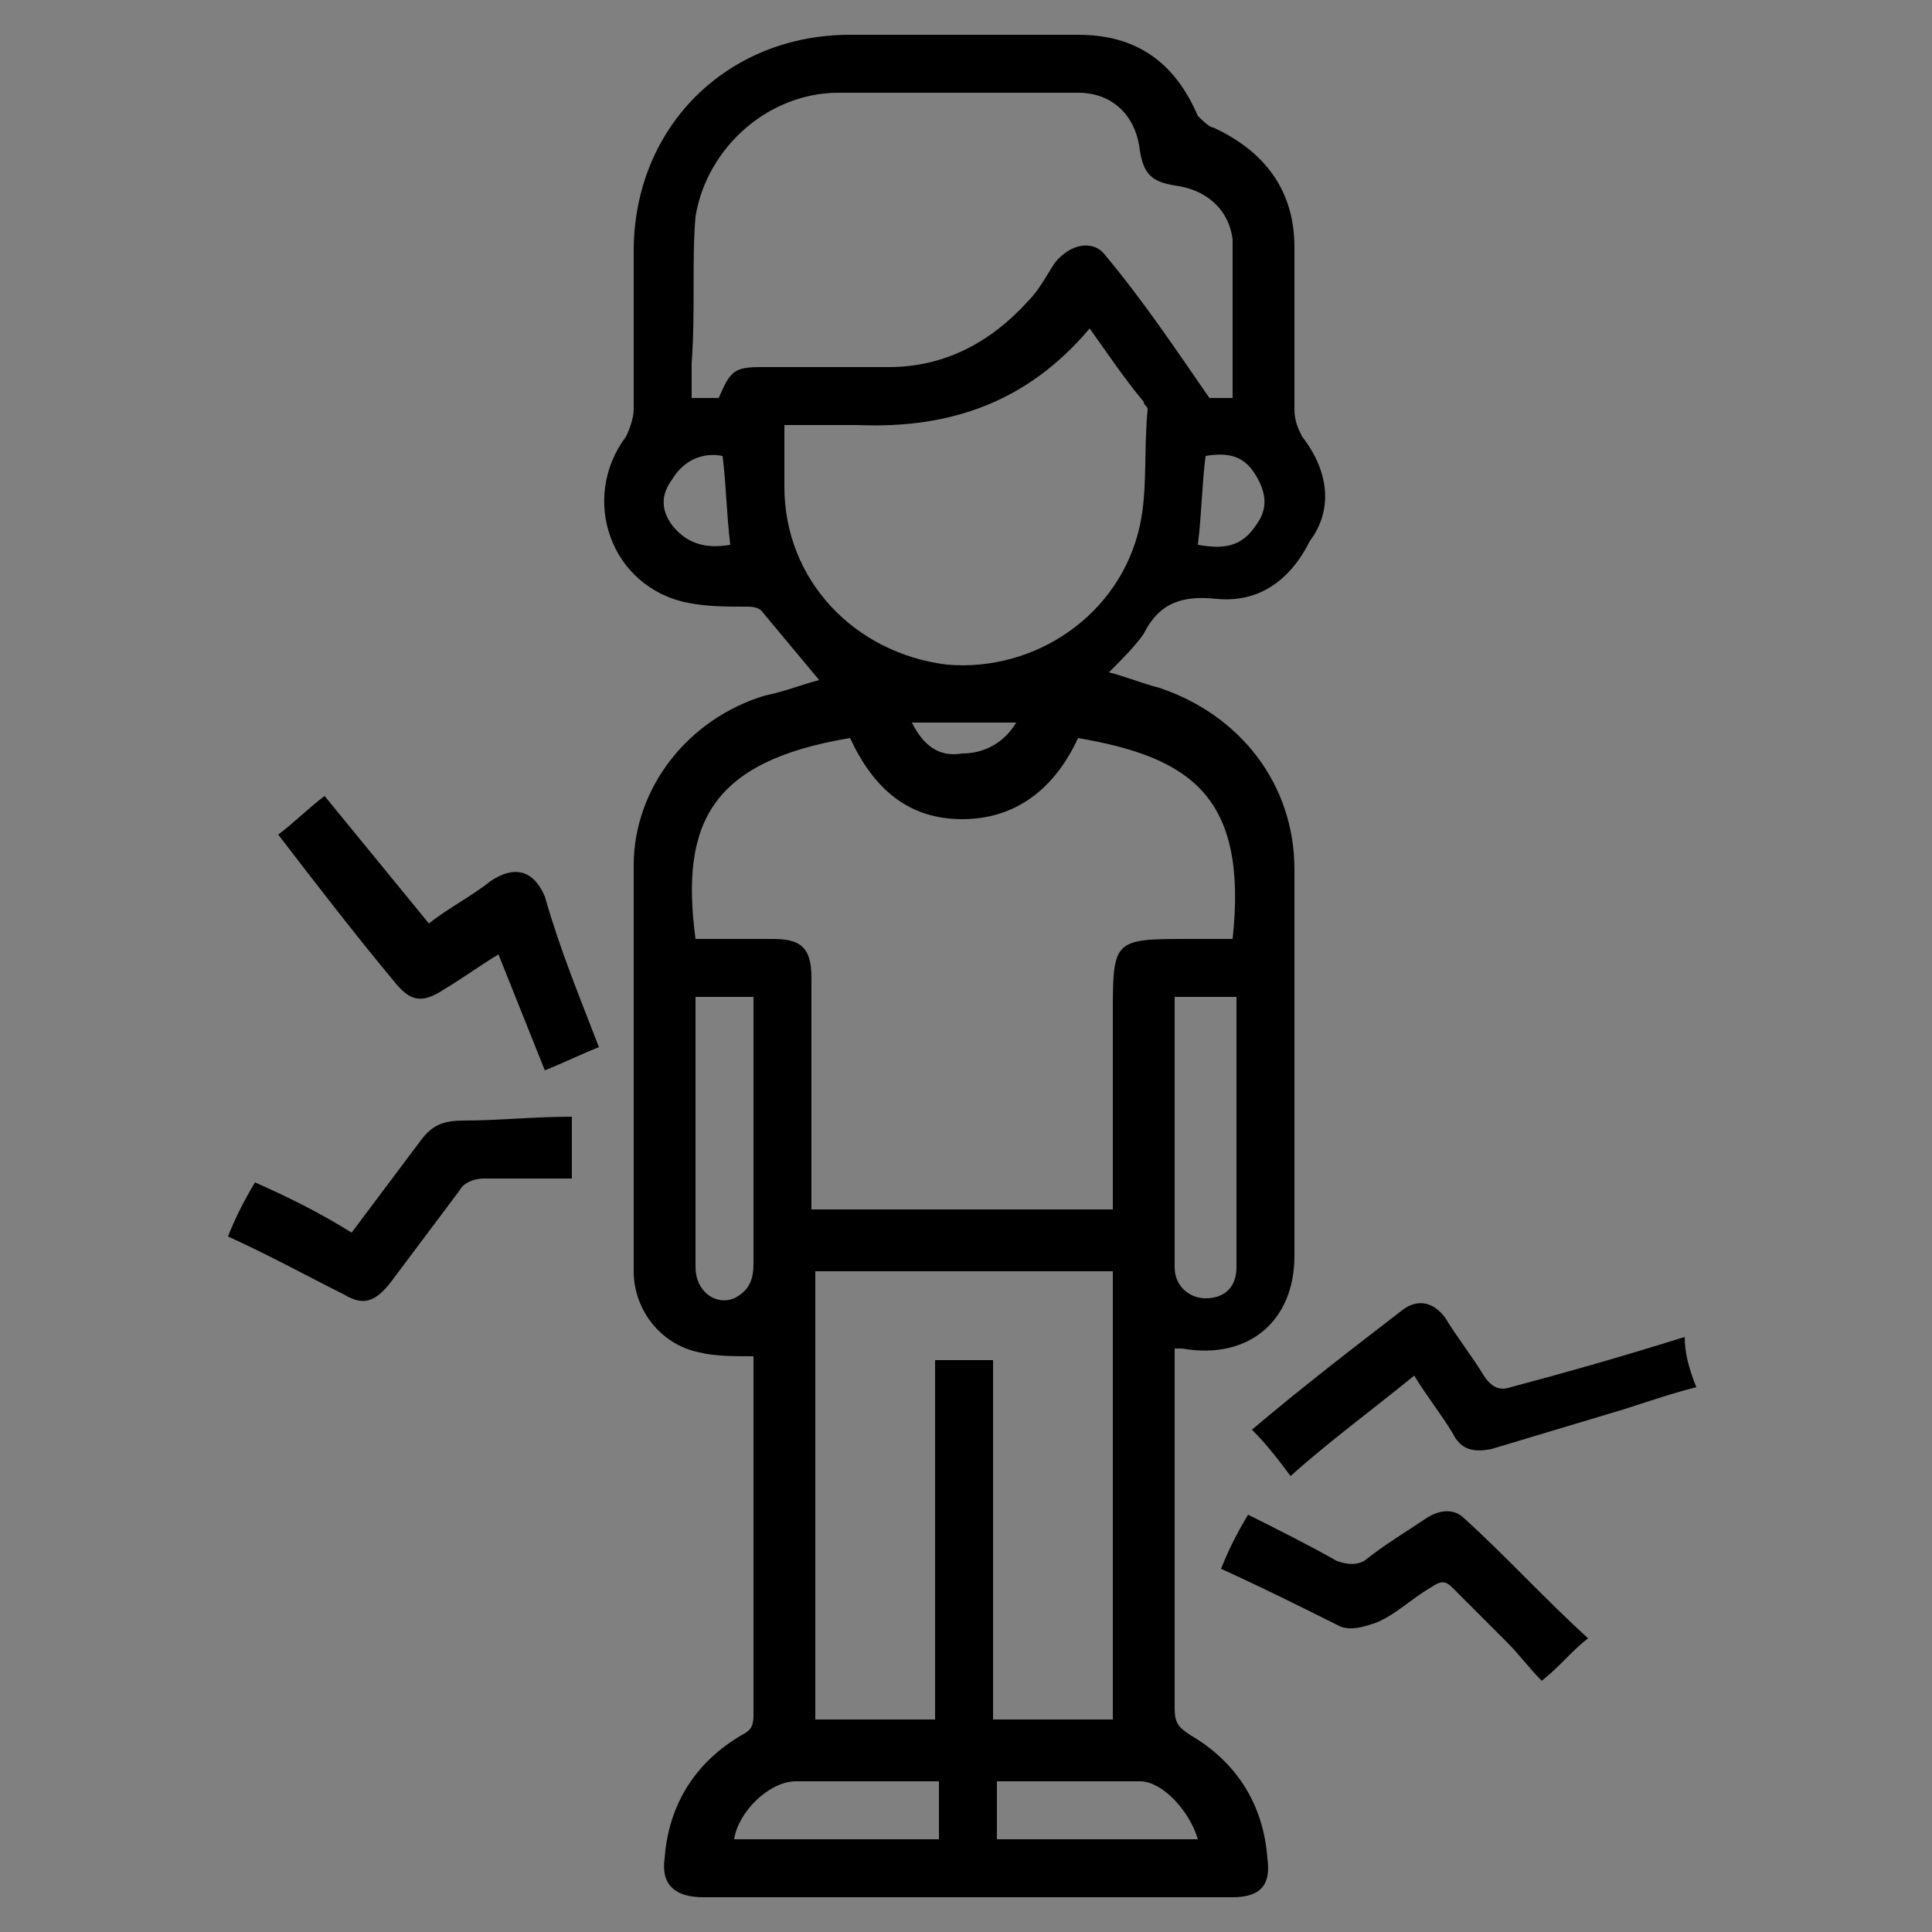 <?xml version="1.0" encoding="utf-8"?>
<!-- Generator: Adobe Illustrator 24.0.2, SVG Export Plug-In . SVG Version: 6.00 Build 0)  -->
<svg version="1.1" id="Camada_1" xmlns="http://www.w3.org/2000/svg" xmlns:xlink="http://www.w3.org/1999/xlink" x="0px" y="0px"
	 viewBox="0 0 50 50" style="enable-background:new 0 0 50 50;" xml:space="preserve">
<rect x="0" y="0" width="50" height="50" fill="#808080" stroke="none"/>
<style type="text/css">
	.st0{fill:#FFFFFF;}
</style>
<g>
	<path d="M-5.3-144.9c-3.7-4.8-8.6-7.9-14.6-9.2c-1.1-0.2-2.2-0.3-3.3-0.5c-0.2,0-0.3-0.1-0.5-0.1h-2.9c-1,0.1-1.9,0.2-2.8,0.4
		c-5.7,1-10.4,3.7-14.3,7.9c-3.6,4-5.7,8.8-6.3,14.1c0,0.4-0.1,0.7-0.1,1.1v2.9c0.1,0.9,0.2,1.9,0.4,2.8c1.4,7.5,5.4,13.2,11.8,17.2
		c3.3,2.1,7,3.2,10.9,3.4c0.1,0,0.3,0,0.4,0.1h2.9c1-0.1,1.9-0.2,2.8-0.4c5.8-1,10.6-3.8,14.5-8.2c3.5-4,5.5-8.7,6.1-13.9
		C0.4-133.8-1.3-139.7-5.3-144.9z M-25.1-107.5c-12.3,0-22.2-10-22.2-22.3c0-12.3,10-22.3,22.3-22.3c12.3,0,22.2,10,22.2,22.3
		C-2.8-117.4-12.8-107.4-25.1-107.5z"/>
	<path d="M-12-123c-2.8,4.1-6.6,6.4-11.4,7c-6.2,0.7-11.8-2.6-14.6-7c0.8-0.5,1.5-1,2.2-1.4c5.5,8.1,16.7,7.4,21.6,0
		C-13.5-124-12.8-123.5-12-123z"/>
	<path d="M-30.5-135.3c0,1.5-1.2,2.7-2.7,2.7c-1.5,0-2.7-1.2-2.7-2.7s1.2-2.7,2.7-2.7C-31.7-138-30.5-136.8-30.5-135.3z"/>
	<path d="M-13.8-135.3c0,1.5-1.2,2.7-2.7,2.7c-1.5,0-2.7-1.2-2.7-2.7c0-1.5,1.2-2.7,2.7-2.7C-15.1-138-13.8-136.8-13.8-135.3z"/>
</g>
<g>
	<path d="M-112-53.6c-0.9-4.2-3.6-6.9-7.8-7.7c-4.8-1-8.4,1-11,5.1c-14.5-3.9-27.8,9.3-23.9,23.9c-4.1,2.6-6.1,6.3-5.1,11.1
		c0.9,4.2,3.6,6.9,7.8,7.8c4.8,1,8.5-1,11.1-5c7.2,1.6,13.6,0.1,18.8-5.1c5.2-5.2,6.7-11.7,5.1-18.8
		C-112.9-45.1-110.9-48.8-112-53.6z M-149.6-48.9c5-6,12.6-7.4,18.2-5.8c-0.1,0.5-0.3,1-0.4,1.4c-6-1.3-11.3,0-15.6,4.3
		c-4.3,4.3-5.6,9.6-4.4,15.6c-0.2,0-0.5,0.1-0.7,0.2c-0.2,0.1-0.5,0.1-0.7,0.2C-154.5-37-154-43.7-149.6-48.9z M-149.9-14.8
		c-4.8,0-8.6-3.8-8.6-8.5c0-4.8,3.8-8.6,8.6-8.6c4.7,0,8.5,3.8,8.5,8.6C-141.3-18.7-145.2-14.8-149.9-14.8z M-142.7-30.6
		c-2-2-4.5-3-7.5-3c-0.2-1-0.3-2-0.5-3.1h3.1v-1.6h-3c0.2-3.5,1.5-6.5,3.8-9.1c0.6,0.7,1.2,1.3,1.8,1.9c0.4-0.4,0.8-0.8,1.2-1.2
		c-0.6-0.6-1.2-1.2-1.8-1.8c1.3-1.9,6.4-4,9.1-3.8v3h1.6v-3.1c1.1,0.2,2.1,0.3,3.1,0.5c-0.1,5.6,4.4,10.5,10.4,10.5
		c0.1,0.5,0.2,1,0.3,1.5s0.1,1,0.2,1.6h-3.1v1.5h3c-0.2,3.5-1.5,6.5-3.8,9.1c-0.6-0.6-1.2-1.2-1.8-1.8c-0.4,0.4-0.7,0.8-1,1.2
		c0.5,0.5,1.1,1.1,1.8,1.8c-2.7,2.3-5.7,3.6-9.2,3.8v-3h-1.6v3.1c-1.1-0.2-2.1-0.3-3.1-0.5C-139.8-26-140.7-28.5-142.7-30.6z
		 M-122.7-25.2c-5.1,5.5-12.5,6.6-17.6,5.1c0.1-0.5,0.3-1,0.4-1.4c6,1.3,11.3,0,15.6-4.3c4.3-4.3,5.6-9.6,4.3-15.6
		c0.5-0.1,0.9-0.3,1.4-0.4C-117.2-37.5-117.8-30.5-122.7-25.2z M-121.8-42.9c-4.7,0-8.6-3.9-8.6-8.5c0-4.8,3.9-8.6,8.7-8.6
		c4.7,0,8.5,3.9,8.5,8.6C-113.3-46.7-117.1-42.9-121.8-42.9z"/>
	<path d="M-129.8-32.6c-0.5,0.4-0.8,0.7-1.2,1.1c0,0-0.1-0.1-0.2-0.2c-1.6-1.7-3.3-3.3-4.9-5c-0.2-0.2-0.4-0.5-0.4-0.8
		c0-2.7,0-5.5,0-8.2c0-0.1,0-0.1,0-0.2h1.5v0.5c0,2.4,0,4.9,0,7.3c0,0.2,0.1,0.5,0.3,0.7c1.5,1.5,3,3,4.5,4.6
		C-130.1-32.8-130-32.7-129.8-32.6z"/>
	<path d="M-119.1-50.7h3.5v1.5c-0.1,0-0.3,0-0.4,0h-4.8c-0.4,0-0.8-0.1-1-0.5c-0.2-0.4,0.1-0.7,0.4-1c1-1,2-2,3.2-3.1h-3.5v-1.6h1.8
		c1.1,0,2.3,0,3.4,0c0.4,0,0.7,0.1,0.9,0.5c0.2,0.4,0,0.7-0.3,1c-0.9,0.9-1.9,1.9-2.8,2.8C-118.8-51-119-50.9-119.1-50.7z"/>
	<path d="M-123.4-49.1v1.6c-1.3,0-2.7,0-4,0c-0.2,0-0.5-0.3-0.6-0.5c-0.1-0.2,0-0.6,0.2-0.8c0.4-0.5,0.9-0.9,1.3-1.4
		c0.1-0.1,0.2-0.2,0.4-0.4h-1.9v-1.6c1.3,0,2.7,0,4,0c0.2,0,0.5,0.3,0.6,0.5c0.1,0.3,0,0.6-0.2,0.8c-0.4,0.5-0.9,0.9-1.3,1.4
		c-0.1,0.1-0.2,0.2-0.4,0.4H-123.4z"/>
	<path d="M-143.8-21.5c-0.2-0.4-0.6-0.4-1-0.3c-1.9,0.1-3.7-1.1-4.3-2.9c-0.4-1.2-0.3-2.4,0.4-3.6c0.4-0.7,0-1.3-0.8-1.3
		c-0.1,0-0.3,0-0.4,0c-3.2,0.3-5.7,3-5.7,6.2c0,2.9,1.9,5.4,4.7,6.1c2.8,0.7,5.6-0.6,6.9-3.1C-143.7-20.8-143.5-21.1-143.8-21.5z
		 M-150.6-18.9c-2.1-0.6-3.4-2.6-3.2-4.8c0.1-1.9,1.6-3.8,3.2-4c-0.9,3.9,1.5,6.9,4.7,7.5C-146.7-19.1-148.8-18.4-150.6-18.9z"/>
</g>
<g>
	<path d="M-115.1-127.1c1.4,0.4,2.8-0.5,3.2-1.9c0.4-1.4-0.5-2.8-1.9-3.2c-1.4-0.4-2.8,0.5-3.2,1.9c-0.2,0.9,0,1.7,0.5,2.4
		c-0.7,0.7-1.4,1.5-2.1,2.2c-0.7,0.7-1.4,1.4-2.1,2.1c-2.4-2.4-6.1-2.5-8.6,0c-1.5-1.5-3-2.9-4.5-4.3c0.8-1.7,0.6-3-0.5-3.8
		c-1-0.8-2.3-0.7-3.3,0.1c-1.1,0.9-1.2,2.1-0.3,3.8c-0.7,0.7-1.4,1.4-2.1,2.1c-0.7,0.7-1.4,1.4-2.1,2.1c-2.5-2.5-6.2-2.5-8.6-0.1
		c-1.4-1.4-2.8-2.9-4.3-4.3c0,0,0.1-0.1,0.1-0.1c0.8-1.2,0.6-2.5-0.3-3.4c-0.9-0.9-2.3-1-3.3-0.3c-1,0.7-1.4,2.1-0.9,3.2
		c0.5,1.2,1.8,1.8,3.1,1.5c0.2,0,0.4,0,0.6,0.2c1.4,1.3,2.7,2.7,4.1,4c0.1,0.1,0.1,0.2,0.2,0.2c-1.2,2.1-1.2,4.1,0,6.2
		c-0.1,0.1-0.2,0.3-0.4,0.4c-1.2,1.2-2.5,2.5-3.7,3.7c-0.3,0.3-0.5,0.4-1,0.3c-1.4-0.3-2.8,0.6-3.1,2.1c-0.3,1.3,0.6,2.7,1.9,3.1
		c1.4,0.4,2.8-0.5,3.2-1.9c0.2-0.9,0-1.7-0.5-2.4c1.4-1.5,2.8-2.9,4.2-4.3c2.4,2.4,6.1,2.6,8.7,0.1c1.4,1.4,2.8,2.9,4.3,4.3
		c0,0.1-0.1,0.2-0.2,0.4c-0.5,0.9-0.4,1.8,0.2,2.7c0.6,0.8,1.4,1.3,2.4,1.1c0.7-0.2,1.1,0.1,1.6,0.6c0.2,0.2,0.5,0.5,0.7,0.7
		c1,1,2.1,2.1,3.1,3.1c-1.2,2.1-1.2,4.2,0,6.2c-1.5,1.5-2.9,2.9-4.3,4.3c-0.1,0.1-0.4,0.1-0.6,0.1c-1.4-0.3-2.8,0.5-3.2,2
		c-0.3,1.4,0.5,2.8,1.9,3.2c1.4,0.4,2.9-0.5,3.2-1.9c0.2-0.9,0-1.7-0.5-2.3c1.4-1.5,2.8-2.9,4.2-4.3c2.3,2.3,6,2.5,8.6,0
		c1.4,1.4,2.8,2.8,4.3,4.3c-0.6,0.9-0.7,1.6-0.5,2.5c0.4,1.4,1.9,2.2,3.3,1.8c1.4-0.4,2.2-1.8,1.8-3.2c-0.3-1.4-1.8-2.3-3.2-1.9
		c-0.3,0.1-0.4,0.1-0.6-0.2c-1.3-1.3-2.7-2.7-4-4c-0.2-0.2-0.2-0.3-0.1-0.6c1-1.8,1-3.7,0-5.5c-0.2-0.3-0.1-0.4,0.1-0.7
		c1.3-1.2,2.5-2.5,3.7-3.7c0.3-0.3,0.6-0.6,1.2-0.4c0.2,0.1,0.5,0,0.7,0c1.5-0.2,2.5-1.6,2.3-3.1c-0.3-1.4-1.7-2.4-3.1-2.1
		c-0.1,0-0.4,0-0.4,0c-1.4-1.5-2.8-2.9-4.2-4.4c1.1-1.9,1.1-4-0.1-6c1.4-1.4,2.8-2.8,4.2-4.3C-115.6-127.1-115.4-127.2-115.1-127.1z
		 M-157.2-128.2c-0.8,0-1.4-0.7-1.4-1.5c0-0.8,0.7-1.5,1.5-1.4c0.8,0,1.5,0.7,1.4,1.5C-155.8-128.9-156.4-128.2-157.2-128.2z
		 M-157.2-108.1c-0.8,0-1.4-0.7-1.4-1.5c0-0.8,0.7-1.4,1.5-1.4c0.8,0,1.4,0.7,1.4,1.5C-155.8-108.7-156.4-108-157.2-108.1z
		 M-135.9-88c-0.8,0-1.5-0.6-1.5-1.4c0-0.8,0.7-1.5,1.5-1.5c0.8,0,1.5,0.6,1.5,1.4C-134.5-88.6-135.1-88-135.9-88z M-114.8-90.9
		c0.8,0,1.5,0.6,1.5,1.4c0,0.8-0.6,1.5-1.4,1.5c-0.8,0-1.5-0.6-1.5-1.4C-116.2-90.2-115.6-90.9-114.8-90.9z M-114.8-111
		c0.8,0,1.5,0.6,1.5,1.4c0,0.8-0.6,1.5-1.4,1.5c-0.8,0-1.5-0.6-1.5-1.4C-116.2-110.3-115.6-111-114.8-111z M-125.1-124.3
		c2.6,0,4.7,2.1,4.7,4.7c0,2.6-2.1,4.7-4.7,4.8c-2.6,0-4.8-2.1-4.8-4.7C-129.9-122.1-127.7-124.2-125.1-124.3z M-136-131.1
		c0.8,0,1.5,0.6,1.5,1.5c0,0.8-0.6,1.5-1.5,1.5s-1.5-0.6-1.5-1.4C-137.5-130.5-136.8-131.1-136-131.1z M-146.6-114.9
		c-2.6,0-4.7-2.1-4.7-4.7c0-2.6,2.1-4.7,4.7-4.7c2.6,0,4.7,2.1,4.8,4.7C-141.9-117-144-114.9-146.6-114.9z M-135.9-108.1
		c-0.8,0-1.5-0.7-1.5-1.5c0-0.8,0.6-1.5,1.5-1.5c0.8,0,1.5,0.6,1.5,1.4C-134.5-108.8-135.1-108.1-135.9-108.1z M-134.5-112.1
		c-0.1,0.1-0.3,0.1-0.5,0.1c-0.6,0-1.2,0-1.8-0.1c-0.2,0-0.4,0-0.5-0.1c-1.4-1.3-2.7-2.7-4-4c-0.1-0.1-0.2-0.4-0.1-0.5
		c1-2,1-4-0.1-6c1.5-1.5,2.9-2.9,4.4-4.4c0.1-0.1,0.3-0.1,0.5-0.1c0.5,0,1.1-0.1,1.7-0.1c0.2,0,0.4,0,0.5,0c1.5,1.5,2.9,3,4.4,4.4
		c0,0,0,0.1,0.1,0.1c-0.7,1.1-1,2.4-0.8,3.7c0.1,0.7,0.4,1.5,0.7,2.2c0.1,0.3,0.1,0.4-0.1,0.6C-131.8-114.8-133.1-113.5-134.5-112.1
		z M-125.4-94.7c-2.6,0-4.7-2.2-4.7-4.8c0-2.6,2.2-4.7,4.8-4.7c2.6,0,4.7,2.2,4.6,4.7C-120.6-96.8-122.8-94.7-125.4-94.7z
		 M-116.8-111.3c-0.8,1.1-0.9,2.3,0,3.5c-1.4,1.4-2.8,2.8-4.3,4.3c-1.2-1.2-2.6-1.8-4.3-1.8c-1.7,0-3.1,0.6-4.3,1.8
		c-1.4-1.4-2.8-2.9-4.3-4.3c0.7-1.2,0.8-1.8,0.1-3.1c1.5-1.5,2.9-2.9,4.3-4.4c2.7,2.6,6.4,2.2,8.7-0.1
		C-119.4-114.1-118.1-112.7-116.8-111.3z M-114.5-131.1c0.8,0,1.5,0.7,1.5,1.4c0,0.8-0.7,1.5-1.5,1.5c-0.8,0-1.5-0.7-1.5-1.5
		C-116-130.4-115.3-131.1-114.5-131.1z"/>
	<path d="M-146.4-122.9c-0.1,0.1-0.2,0.3-0.4,0.4c-1,0.5-1.7,1.2-2.2,2.2c-0.2,0.4-0.5,0.5-0.8,0.3c-0.4-0.2-0.4-0.5-0.2-0.9
		c0.6-1.2,1.5-2.1,2.7-2.7C-146.8-123.8-146.4-123.5-146.4-122.9z"/>
	<path d="M-149.4-118.8c0,0.6-0.3,0.9-0.7,0.9c-0.3,0-0.6-0.3-0.5-0.7c0-0.6,0.3-1,0.7-0.9C-149.6-119.5-149.4-119.2-149.4-118.8z"
		/>
	<path d="M-124.9-102.8c-0.1,0.1-0.2,0.3-0.4,0.4c-1,0.4-1.8,1.1-2.4,2.1c-0.2,0.3-0.5,0.4-0.8,0.3c-0.3-0.2-0.4-0.5-0.2-0.8
		c0.7-1.2,1.6-2.1,2.9-2.6C-125.3-103.6-124.9-103.3-124.9-102.8z"/>
	<path d="M-128.3-98.9c0,0.6-0.3,1-0.7,0.9c-0.4,0-0.5-0.3-0.5-0.7c0-0.6,0.3-1,0.7-0.9C-128.4-99.5-128.2-99.3-128.3-98.9z"/>
	<path d="M-124.9-123c-0.1,0.1-0.2,0.3-0.4,0.4c-1,0.5-1.7,1.3-2.2,2.3c-0.2,0.3-0.4,0.5-0.8,0.3c-0.4-0.2-0.4-0.5-0.3-0.9
		c0.6-1.2,1.5-2.2,2.7-2.8C-125.4-123.8-124.9-123.6-124.9-123z"/>
	<path d="M-128-118.7c0,0.6-0.2,0.8-0.6,0.8s-0.6-0.3-0.6-0.8c0-0.5,0.2-0.8,0.6-0.8C-128.1-119.5-127.9-119.3-128-118.7z"/>
</g>
<g>
	<path d="M-18.4-46.4c-0.1-0.2-0.1-0.5-0.1-0.7c0.1-1.6,0.1-3.3-0.5-4.8c-1.1-2.9-3.4-4.5-6.3-5.4c-0.2-0.1-0.4-0.1-0.5-0.2
		c-1.1-1-2.4-1.4-3.8-1.1c-1.1,0.2-2-0.2-2.7-1c-1.1-1.2-2.3-2.3-3.4-3.4c-0.4-0.4-0.9-0.4-1.2,0c-0.3,0.4-0.1,0.7,0.2,1
		c1.1,1.1,2.3,2.2,3.3,3.4c1.2,1.2,2.5,1.7,4.2,1.5c1.7-0.2,3.2,0.9,3.5,2.6c0.3,1.7-0.7,3.3-2.4,3.7c-0.6,0.1-0.9,0.4-1,1
		c-0.3,1.4-1.5,2.3-2.9,2.4c-1.4,0.1-2.8-0.7-3.2-2.1c-0.2-0.6-0.2-1.3-0.1-1.9c0.1-1.4-0.3-2.6-1.2-3.5c-4-4-7.9-7.9-11.9-11.8
		c-0.6-0.6-1-0.5-1.5,0.2v0.3c0.2,0.2,0.3,0.5,0.5,0.6c3.8,3.8,7.6,7.6,11.5,11.4c0.9,0.9,1.3,1.8,1.1,3.1c-0.3,2.1,0.9,4,2.8,4.8
		c0.7,0.3,1.5,0.3,2.3,0.5c0,0,0,0,0,0.1c-0.5,2.1,0.1,3.8,1.8,5.1c0.8,0.6,1.2,1.4,1.1,2.4c0,5.2,0,10.3,0,15.5
		c0,0.5,0.1,0.8,0.5,1h0.5c0.4-0.2,0.5-0.6,0.5-1c0-3.8,0-7.6,0-11.5v-0.5c0.9,0.2,1.5,0.9,1.7,1.8c0,0.3,0,0.5,0,0.8
		c0,3.1,0,6.2,0,9.3c0,0.5,0.1,0.8,0.4,1.1h0.6c0.4-0.3,0.4-0.7,0.4-1.1c0-3.2,0-6.3,0-9.5c0-1.6-0.6-2.8-2-3.5
		c-0.8-0.5-1.2-1.2-1.2-2.1c0-0.9,0-1.8-0.6-2.6c-0.4-0.5-0.8-1-1.3-1.4c-1-0.9-1.5-1.9-1.2-3.2c0.3-1.3,1.1-2.2,2.5-2.5
		c0.9-0.2,1.7-0.1,2.4,0.5c0.4,0.3,0.8,0.3,1.2,0c1.5-1,3.4-0.6,4.4,0.8c1,1.4,0.7,3.3-0.7,4.4c-1.3,1-1.9,2.2-1.9,3.8
		c0,5.1,0,10.2,0,15.3c0,0.4,0.1,0.8,0.5,1h0.5c0.4-0.3,0.5-0.6,0.5-1.1c0-5.1,0-10.2,0-15.3c0-1.1,0.4-2,1.3-2.7
		C-18.1-42.1-17.6-44.4-18.4-46.4z M-21.6-49c-1.1-0.3-2.1-0.2-3.1,0.3c-0.1,0.1-0.4,0.1-0.5,0.1c-0.8-0.4-1.7-0.6-2.8-0.5
		c0.2-0.2,0.3-0.3,0.4-0.4c2.7-1.2,3.6-2.8,3.1-5.6v-0.2c3.1,1.2,4.7,4,4.5,7C-20.5-48.6-21-48.9-21.6-49z"/>
	<path d="M-31.1-21.8h-0.5c-0.2-0.2-0.5-0.5-0.6-0.7c-1.7-3.3-2.9-6.8-3.3-10.5c-0.3-3-0.4-6-0.3-9c0-1.2,0-1.2-1.1-1.6
		c-2.7-1-5.1-2.6-7.2-4.6c-0.4-0.3-0.4-0.8-0.1-1.1c0.3-0.3,0.7-0.3,1.2,0.1c1.9,1.8,4,3.2,6.5,4.2c0.5,0.2,1,0.3,1.5,0.5
		c0.6,0.2,0.7,0.4,0.7,1c0,2.8,0,5.7,0.1,8.5c0.1,4.2,1.4,8.2,3.4,11.9C-30.5-22.4-30.5-22.3-31.1-21.8z"/>
	<path d="M-45.5-50.7c-0.3,0.2-0.8,0.2-1-0.2c-0.5-0.7-1.1-1.3-1.5-2.1c-0.7-1-1.3-2.1-1.9-3.1v-0.5c0.5-0.7,1-0.6,1.5,0.1
		c0.9,1.4,1.9,2.8,2.8,4.3c0.1,0.1,0.2,0.3,0.3,0.4C-45.1-51.4-45.2-51-45.5-50.7z"/>
	<path d="M-15.6-22.5c0,0.3-0.3,0.5-0.5,0.8h-0.5c-0.4-0.3-0.5-0.6-0.5-1c0-0.9,0-1.9,0-2.8c0-0.7,0.6-1,1.1-0.7
		c0.2,0.1,0.4,0.4,0.4,0.6C-15.5-24.7-15.5-23.6-15.6-22.5z"/>
	<path d="M-15.2-46.1c0,2.4-0.1,4.8-0.2,7.2h-0.1v9.4c0,0.8-0.2,1.1-0.7,1.1c-0.5,0-0.7-0.4-0.8-1.1c-0.1-4.8,0.1-9.7,0.3-14.5
		c0.1-2.4,0-4.7-0.3-7.1c-0.4-2.7-1.6-4.9-3.2-7c-2.4-3.1-5.3-5.8-8.3-8.2c-1.6-1.3-3.3-2.5-5-3.8c-0.4-0.3-0.6-0.7-0.4-1
		c0.2-0.4,0.7-0.5,1.2-0.2c1.3,1,2.7,1.9,4,2.9c3.4,2.7,6.6,5.6,9.3,9c1.7,2.1,3.1,4.4,3.7,7.1C-15.4-50.4-15.2-48.2-15.2-46.1z"/>
	<path d="M-4-49.6c-0.9-0.4-1.8-0.9-2.6-1.4c-1.5-0.8-1.3-0.9-2.5,0.4c-0.2,0.2-0.4,0.3-0.7,0.2c-1-0.4-2-0.7-3-1.1
		c-0.4-0.1-0.7-0.1-1,0.2c-0.2,0.4-0.1,0.7,0.1,1c1.4,1.7,2.9,3.5,4.3,5.2c0.5,0.5,0.9,0.5,1.3,0c0.2-0.2,0.4-0.5,0.6-0.7
		c0.9,0.8,1.8,1.6,2.6,2.4c0.3,0.2,0.5,0.4,0.9,0.3c0.4-0.2,0.5-0.5,0.5-0.9c0-1.5,0-3.1,0-4.6C-3.3-49-3.5-49.3-4-49.6z M-5.6-46.1
		c-0.4-0.4-0.8-0.8-1.2-1.1c-0.5-0.4-0.9-0.4-1.3,0.1c-0.2,0.2-0.3,0.4-0.5,0.6c-0.1-0.1-0.1-0.1-0.2-0.2c-0.6-0.8-1.3-1.6-1.9-2.4
		c0.4,0.1,0.7,0.2,1.1,0.4c0.4,0.2,0.8,0.1,1.1-0.3c0.3-0.3,0.5-0.6,0.8-0.9c0.9,0.5,1.8,0.9,2.7,1.4c0.1,0,0.2,0.2,0.2,0.3
		c0,0.9,0,1.8,0,2.8C-5.1-45.7-5.4-45.9-5.6-46.1z"/>
	<path d="M-0.4-57c-1.1-1.1-2.2-2.2-3.3-3.3c-0.3-0.3-0.7-0.4-1.1-0.3c-1,0.3-1.9,0.6-2.9,0.9c-1.4,0.5-1.6,0.3-1.4,2
		c0,0.3-0.1,0.5-0.4,0.6c-1,0.4-1.9,0.9-2.8,1.3c-0.4,0.2-0.6,0.4-0.5,0.8c0.1,0.4,0.4,0.6,0.8,0.6c2.3,0.2,4.5,0.5,6.8,0.7
		c0.5,0,0.9-0.3,0.9-0.8c0-0.4-0.1-0.7-0.1-1.1c0.2,0,0.3,0,0.5,0c1,0,2.1-0.1,3.1-0.1c0.4,0,0.7-0.1,0.8-0.5
		C0-56.4-0.2-56.7-0.4-57z M-5.1-56.9c-0.8,0-1.1,0.3-1,1.2c0,0.2,0,0.4,0,0.7c-1.1-0.1-2.2-0.2-3.2-0.3c0,0,0-0.1,0-0.1
		c0.3-0.1,0.6-0.3,0.9-0.4c0.6-0.2,0.8-0.6,0.7-1.2c-0.1-1,0-1,0.9-1.3c0.6-0.2,1.2-0.4,1.8-0.6c0.1,0,0.3-0.1,0.4,0
		c0.7,0.6,1.3,1.3,2,2C-3.5-56.9-4.3-56.9-5.1-56.9z"/>
	<path d="M-7.1-66.4c-0.2-0.3-0.5-0.4-0.8-0.4c-1.6,0-3.2,0-4.7,0c-0.5,0-0.8,0.2-1,0.6c-0.4,0.9-0.9,1.8-1.4,2.7
		c-0.8,1.5-0.9,1.3,0.4,2.5c0.3,0.2,0.3,0.4,0.2,0.7c-0.4,1-0.7,2-1.1,3c-0.1,0.4-0.1,0.7,0.2,0.9c0.3,0.2,0.6,0.2,0.9-0.1
		c1.8-1.5,3.6-2.9,5.3-4.4c0.5-0.4,0.4-0.8,0-1.2c-0.3-0.2-0.5-0.4-0.8-0.7c0.8-0.9,1.6-1.8,2.5-2.7C-7-65.8-6.9-66.1-7.1-66.4z
		 M-11-63.5c-0.7,0.8-0.7,1,0.1,1.6c0.1,0.1,0.3,0.2,0.4,0.4c-0.4,0.4-0.9,0.7-1.3,1.1c-0.4,0.4-0.8,0.7-1.3,1c0,0,0,0-0.1-0.1
		c0.1-0.4,0.3-0.7,0.4-1.1c0.2-0.4,0.1-0.8-0.3-1.1c-0.3-0.2-0.5-0.5-0.9-0.8c0.5-0.9,1-1.8,1.5-2.8c0-0.1,0.2-0.1,0.3-0.1
		c0.9,0,1.8,0,2.7,0C-10-64.7-10.5-64.1-11-63.5z"/>
	<path d="M-38.3-64.7c-0.1,0.2-0.4,0.3-0.6,0.5c-0.3-0.2-0.5-0.3-0.6-0.4c-1.9-1.9-3.8-3.8-5.7-5.7c-0.4-0.4-0.4-0.8-0.1-1.1
		c0.3-0.3,0.8-0.3,1.2,0.1c1.9,1.9,3.8,3.8,5.7,5.7C-38.2-65.4-38.1-65.1-38.3-64.7z"/>
</g>
<g>
	<path d="M33.7,11.3c-0.1-0.2-0.2-0.4-0.2-0.7c0-1.4,0-2.8,0-4.2c0-1.5-0.8-2.5-2.1-3.1C31.3,3.3,31.1,3.1,31,3
		c-0.6-1.4-1.6-2.1-3.1-2.1c-2,0-4,0-5.9,0c-3.2,0-5.6,2.4-5.6,5.6c0,1.4,0,2.8,0,4.1c0,0.2-0.1,0.5-0.2,0.7
		c-1.2,1.6-0.4,3.9,1.6,4.3c0.5,0.1,1,0.1,1.5,0.1c0.1,0,0.3,0,0.4,0.1c0.5,0.6,1,1.2,1.5,1.8c-0.4,0.1-0.9,0.3-1.4,0.4
		c-2,0.6-3.4,2.4-3.4,4.4c0,3.5,0,7,0,10.5c0,1,0.7,1.9,1.7,2.1c0.4,0.1,0.9,0.1,1.4,0.1c0,0,0,0.1,0,0.2c0,3,0,6.1,0,9.1
		c0,0.3-0.1,0.4-0.3,0.5c-1.2,0.7-1.9,1.8-2,3.2c-0.1,0.7,0.3,1,1,1c4.6,0,9.1,0,13.7,0c0.7,0,1-0.3,0.9-1c-0.1-1.4-0.8-2.5-2-3.2
		c-0.3-0.2-0.4-0.3-0.4-0.7c0-2.9,0-5.8,0-8.8v-0.5c0.1,0,0.2,0,0.2,0c1.7,0.3,2.9-0.7,2.9-2.4c0-3.3,0-6.7,0-10
		c0-2.2-1.4-4-3.5-4.7c-0.4-0.1-0.9-0.3-1.3-0.4c0.3-0.3,0.7-0.7,0.9-1c0.4-0.8,1-1,1.9-0.9c1.1,0.1,1.9-0.5,2.4-1.5
		C34.5,13.2,34.4,12.2,33.7,11.3z M17.4,13.6c-0.3-0.4-0.3-0.8,0-1.2c0.3-0.5,0.8-0.7,1.3-0.6c0.1,0.8,0.1,1.5,0.2,2.3
		C18.3,14.2,17.8,14.1,17.4,13.6z M19,33.6c-0.5,0.2-1-0.2-1-0.8c0-2.3,0-4.6,0-7h1.5c0,0.1,0,0.2,0,0.3c0,2.2,0,4.4,0,6.6
		C19.5,33.1,19.4,33.4,19,33.6z M24.2,47.6h-5.2c0.1-0.7,0.9-1.5,1.6-1.5c1.2,0,2.4,0,3.7,0V47.6z M24.2,35.2v9.3h-3.1V32.9h7.7
		v11.6h-3.1v-9.3H24.2z M31,47.6h-5.2v-1.5c1.2,0,2.5,0,3.7,0C30.1,46.1,30.8,46.9,31,47.6z M32,32.8c0,0.5-0.3,0.8-0.8,0.8
		c-0.4,0-0.8-0.3-0.8-0.8c0-2.3,0-4.6,0-7H32C32,28.2,32,30.5,32,32.8z M31.9,24.3c-0.4,0-0.7,0-1.1,0c-2,0-2,0-2,2c0,1.5,0,3,0,4.5
		v0.5h-7.8v-6c0-0.8-0.3-1-1-1c-0.7,0-1.4,0-2,0c-0.4-3,0.4-4.6,4-5.2c0.6,1.3,1.5,2.1,2.9,2.1c1.4,0,2.4-0.8,3-2.1
		C30.8,19.6,32.3,20.6,31.9,24.3z M23.6,18.7h2.7c-0.3,0.5-0.8,0.8-1.4,0.8C24.3,19.6,23.9,19.3,23.6,18.7z M29.5,13.6
		c-0.5,2.3-2.7,3.8-5,3.6c-2.4-0.3-4.2-2.2-4.2-4.6c0-0.5,0-1,0-1.6c0.7,0,1.3,0,1.9,0c2.4,0.1,4.4-0.6,6-2.5
		c0.5,0.7,0.9,1.3,1.4,1.9c0,0.1,0.1,0.1,0.1,0.2C29.6,11.6,29.7,12.7,29.5,13.6z M28.6,6.6c-0.3-0.4-0.9-0.3-1.3,0.2
		c-0.2,0.3-0.4,0.7-0.7,1c-1,1.1-2.2,1.7-3.6,1.7c-1.1,0-2.2,0-3.3,0c-0.7,0-0.8,0.1-1.1,0.8h-0.7c0-0.3,0-0.6,0-0.9
		C18,8,17.9,6.8,18,5.6c0.3-1.8,1.9-3.2,3.7-3.2c2.1,0,4.2,0,6.2,0c0.9,0,1.5,0.6,1.6,1.5c0.1,0.6,0.3,0.8,0.9,0.9
		c0.8,0.1,1.4,0.6,1.5,1.4c0,1.3,0,2.7,0,4.1h-0.6C30.4,9,29.6,7.8,28.6,6.6z M32.5,13.6c-0.4,0.6-0.9,0.6-1.5,0.5
		c0.1-0.8,0.1-1.5,0.2-2.3c0.6-0.1,1,0,1.3,0.5C32.8,12.8,32.8,13.2,32.5,13.6z"/>
	<path d="M43.9,35.9c-0.8,0.2-1.6,0.5-2.3,0.7c-1,0.3-2,0.6-3,0.9c-0.5,0.1-0.8,0-1-0.4c-0.3-0.5-0.7-1-1-1.5
		c-1.1,0.9-2.2,1.7-3.2,2.6c-0.3-0.4-0.6-0.8-1-1.2c1.3-1.1,2.6-2.1,3.9-3.1c0.4-0.3,0.8-0.2,1.1,0.2c0.3,0.5,0.7,1,1,1.5
		c0.2,0.3,0.4,0.4,0.7,0.3c1.5-0.4,2.9-0.8,4.5-1.3C43.6,35,43.7,35.4,43.9,35.9z"/>
	<path d="M15.5,27.1c-0.5,0.2-0.9,0.4-1.4,0.6c-0.4-1-0.8-2-1.2-3c-0.5,0.3-0.9,0.6-1.4,0.9c-0.6,0.4-0.9,0.3-1.3-0.2
		c-1-1.2-2-2.5-3-3.8c0.4-0.3,0.8-0.7,1.2-1c0.9,1.1,1.8,2.2,2.7,3.3c0.5-0.4,1.1-0.7,1.6-1.1c0.6-0.4,1.1-0.3,1.4,0.4
		C14.5,24.6,15,25.8,15.5,27.1z"/>
	<path d="M41.1,42.4c-0.4,0.3-0.7,0.7-1.2,1.1c-0.3-0.3-0.6-0.7-0.9-1c-0.5-0.5-0.9-0.9-1.4-1.4c-0.2-0.2-0.3-0.2-0.6,0
		c-0.5,0.3-0.9,0.7-1.4,0.9c-0.3,0.1-0.6,0.2-0.9,0.1c-1-0.5-2-1-3.1-1.5c0.2-0.5,0.4-0.9,0.7-1.4c0.8,0.4,1.6,0.8,2.3,1.2
		c0.3,0.1,0.5,0.1,0.7,0c0.5-0.4,1-0.7,1.6-1.1c0.3-0.2,0.7-0.3,1,0C39,40.3,40,41.4,41.1,42.4z"/>
	<path d="M14.8,28.9v1.6c-0.8,0-1.6,0-2.3,0c-0.2,0-0.5,0.1-0.6,0.3c-0.6,0.8-1.2,1.6-1.8,2.4c-0.4,0.5-0.7,0.6-1.2,0.3
		c-1-0.5-1.9-1-3-1.5c0.2-0.5,0.4-0.9,0.7-1.4c0.9,0.4,1.7,0.8,2.5,1.3c0.6-0.8,1.2-1.6,1.8-2.4c0.3-0.4,0.6-0.5,1.1-0.5
		C12.9,29,13.8,28.9,14.8,28.9z"/>
</g>
<g>
	<path d="M-111.1,22.5c-0.5-5.3-2.5-10-6.1-13.9c-4.7-5.3-10.6-8.1-17.7-8.5c-4.9-0.2-9.5,0.9-13.8,3.5c-6.5,4-10.5,9.7-11.8,17.2
		c-0.2,0.9-0.3,1.9-0.4,2.8v2.9c0.1,1,0.2,1.9,0.4,2.8c1.4,7.5,5.4,13.2,11.8,17.2c3.3,2,7,3.2,10.9,3.4c0.1,0,0.3,0,0.4,0.1h2.9
		c0.8-0.1,1.7-0.2,2.5-0.3c5.2-0.9,9.8-3.1,13.5-6.8C-112.8,37.2-110.3,30.4-111.1,22.5z M-135.9,47.3c-12.3,0-22.2-10-22.2-22.3
		c0-12.3,10-22.2,22.3-22.2c12.3,0,22.2,10,22.2,22.3C-113.6,37.4-123.6,47.3-135.9,47.3z"/>
	<path d="M-123.6,34.8c-0.7,0.5-1.4,1.1-2.1,1.6c-2.6-3.2-6-4.9-10.1-4.9c-4.1,0-7.5,1.7-10.2,4.9c-0.7-0.5-1.4-1.1-2.1-1.6
		C-142.2,27.1-130.1,26.5-123.6,34.8z"/>
	<path d="M-141.5,19.5c0,1.5-1.2,2.7-2.7,2.7c-1.5,0-2.7-1.2-2.7-2.7c0-1.5,1.2-2.7,2.7-2.7C-142.7,16.8-141.5,18-141.5,19.5z"/>
	<path d="M-124.8,19.5c0,1.5-1.2,2.7-2.7,2.7c-1.5,0-2.7-1.2-2.7-2.7c0-1.5,1.2-2.7,2.7-2.7C-126,16.8-124.8,18-124.8,19.5z"/>
</g>
<g>
	<path d="M124.7-115c-2.1-9.7-10.2-17.4-20-19.1c-0.9-0.2-1.8-0.3-2.7-0.4h-3.1c-0.9,0.1-1.9,0.2-2.8,0.4
		c-10,1.6-18.3,9.8-20.1,19.7c-0.2,1.1-0.3,2.2-0.5,3.3v3.1c0.2,1.1,0.3,2.2,0.5,3.3c3.1,16.1,21,24.9,35.7,17.5
		C121.8-92.4,127.2-103.8,124.7-115z M100.3-86c-13,0-23.5-10.6-23.5-23.5c0-13,10.6-23.5,23.5-23.5c13,0,23.5,10.6,23.5,23.5
		C123.8-96.5,113.3-86,100.3-86z"/>
	<path d="M100.4-131.6c-12.2,0-22.1,9.8-22.1,22c0,12.2,9.8,22,22,22c12.2,0,22.1-9.8,22.1-22C122.4-121.7,112.6-131.5,100.4-131.6z
		 M100.3-89c-11.4,0-20.6-9.3-20.6-20.6c0-11.4,9.3-20.6,20.6-20.6c11.4,0,20.6,9.2,20.6,20.6C120.9-98.2,111.7-88.9,100.3-89z"/>
	<path d="M107.6-100.8c-0.1-0.8-0.8-1.4-1.5-1.5c-2-0.1-4,0-5.6,1.3c-0.6-0.3-1.2-0.6-1.7-0.9c-1.2-0.5-2.4-0.5-3.7-0.5
		c-1.2,0-1.9,0.7-2,1.9c0,0.9,0,1.8,0.2,2.6c0.4,2.3,1.7,3.8,4,4.4c2,0.5,4.1,0.5,6.1,0c1.4-0.3,2.6-1.1,3.3-2.4
		C107.6-97.3,107.8-99.1,107.6-100.8z M100.2-94.6c-0.2,0-0.5,0-0.7,0c-1,0-2-0.2-2.9-0.6c-1.3-0.7-1.8-1.8-2-3.1
		c-0.1-0.7-0.1-1.4-0.1-2.1c0-0.2,0.2-0.5,0.4-0.5c1.2-0.1,2.3,0,3.4,0.4c1.5,0.6,2.2,1.8,2.4,3.3c0.1,0.6,0.1,1.2,0.1,1.8
		C100.8-94.7,100.8-94.6,100.2-94.6z M105.6-96.9c-0.6,1.3-1.9,2.1-3.4,2.2c0.1-1.8-0.1-3.5-1-5.1c0.8-0.7,1.8-0.9,2.8-1
		c0.5-0.1,1.1,0,1.6,0c0.3,0,0.5,0.2,0.5,0.5C106.2-99.2,106.2-98,105.6-96.9z"/>
	<path d="M100.7-121.1c-1.4,0-2.5,1.1-2.5,2.5c0,1,0,2,0,3c0,1.4,1.2,2.5,2.6,2.5c1.4,0,2.5-1.1,2.5-2.5c0-0.5,0-1,0-1.5
		c0-0.5,0-1,0-1.5C103.2-120,102-121.1,100.7-121.1z M101.7-117.1c0,0.5,0,1,0,1.5c0,0.6-0.5,1-1,1.1c-0.6,0-1.1-0.4-1.1-1.1
		c0-1,0-2,0-2.9c0-0.6,0.5-1.1,1.1-1.1c0.6,0,1,0.5,1,1.1V-117.1z"/>
	<path d="M97-117.1c0-0.5,0-1,0-1.6c-0.1-1.4-1.2-2.5-2.6-2.5c-1.4,0-2.5,1.1-2.5,2.5c0,1,0,2,0,3c0,1.3,1.1,2.3,2.3,2.4
		c1.3,0.1,2.5-0.8,2.7-2.1C97.1-115.8,97-116.5,97-117.1L97-117.1z M95.6-117.1c0,0.5,0,0.9,0,1.4c0,0.7-0.5,1.2-1.1,1.2
		c-0.6,0-1-0.5-1-1.2c0-0.9,0-1.8,0-2.7c0-0.7,0.4-1.2,1-1.2c0.6,0,1.1,0.5,1.1,1.2C95.6-118,95.6-117.6,95.6-117.1z"/>
	<path d="M87.8-105.7c0,0.4-0.1,0.8-0.6,0.9c-0.4,0.1-0.7-0.1-1-0.4c-0.5-0.8-1.1-1.6-1.8-2.4v1.8c0,0.8-0.2,1.2-0.7,1.2
		s-0.7-0.4-0.7-1.2v-4c0-0.4,0-0.8,0.5-0.9c0.5-0.1,0.7,0.1,1,0.5c0.6,0.8,1.1,1.7,1.8,2.6c0-0.8,0-1.5,0-2.2c0-0.6,0.3-0.9,0.7-0.9
		c0.4,0,0.7,0.3,0.7,0.9C87.8-108.6,87.8-107.1,87.8-105.7z"/>
	<path d="M107.9-106c-0.3-0.4-0.6-0.7-1-1.1c0.1-0.1,0.2-0.1,0.3-0.2c0.7-0.5,1.1-1.3,0.9-2c-0.2-0.8-0.8-1.5-1.7-1.6
		c-0.5-0.1-1,0-1.5,0c-0.5,0-0.8,0.3-0.8,0.8c0,1.5,0,3,0,4.5c0,0.5,0.3,0.8,0.7,0.8c0.4,0,0.7-0.3,0.7-0.8c0-0.3,0-0.5,0-0.9
		c0.5,0.5,0.8,1,1.2,1.3c0.4,0.4,0.8,0.4,1.1,0.1C108.2-105.2,108.2-105.6,107.9-106z M106.6-108.7c-0.3,0.1-0.6,0.2-0.9,0.4v-1.2
		c0.4,0.1,0.7,0.2,0.9,0.4C106.6-109.1,106.7-108.7,106.6-108.7z"/>
	<path d="M93.8-105.8c-0.6-1.5-1.1-3-1.7-4.5c-0.1-0.4-0.4-0.6-0.8-0.6c-0.4,0-0.7,0.2-0.8,0.6c-0.2,0.6-0.4,1.1-0.6,1.7
		c-0.4,1-0.7,1.9-1.1,2.9c-0.2,0.4-0.1,0.7,0.3,0.9c0.4,0.2,0.8,0.1,0.9-0.3c0.2-0.6,0.6-0.5,1-0.5c0.2,0,0.5,0,0.7,0
		c0.4,0,0.7,0,0.8,0.5c0.1,0.3,0.4,0.5,0.8,0.4c0.4-0.1,0.5-0.4,0.5-0.8C93.8-105.5,93.8-105.7,93.8-105.8z M90.8-107
		c0.2-0.4,0.3-0.7,0.5-1.2c0.2,0.5,0.3,0.8,0.5,1.2H90.8z"/>
	<path d="M103.1-106.6c-0.1,1.1-1.3,1.9-2.4,1.9c-1.2,0-2.2-1-2.3-2c0-0.6,0-1.1,0-1.7c0-0.5,0-1.1,0-1.7c0-0.5,0.3-0.8,0.7-0.8
		c0.4,0,0.8,0.3,0.8,0.8c0,1,0,2,0,3c0,0.5,0.3,0.9,0.8,0.9c0.6,0,1-0.3,1-0.9c0-0.9,0-1.8,0-2.7c0-0.2,0-0.3,0-0.4
		c0.1-0.4,0.3-0.6,0.7-0.6c0.4,0,0.7,0.3,0.7,0.7C103.1-109,103.1-107.8,103.1-106.6z"/>
	<path d="M113.8-105.8c-0.6-1.5-1.1-3-1.7-4.5c-0.1-0.4-0.4-0.6-0.8-0.6c-0.4,0-0.7,0.2-0.8,0.6c-0.2,0.5-0.4,1.1-0.6,1.6
		c-0.4,1-0.7,1.9-1.1,2.9c-0.2,0.4-0.1,0.8,0.3,1c0.4,0.2,0.8,0.1,0.9-0.3c0.2-0.6,0.6-0.5,1-0.5c0.2,0,0.4,0,0.7,0
		c0.4,0,0.7,0,0.8,0.5c0.1,0.3,0.4,0.5,0.8,0.4c0.3-0.1,0.5-0.3,0.5-0.8C113.9-105.5,113.9-105.6,113.8-105.8z M110.9-107
		c0.1-0.4,0.3-0.8,0.5-1.2c0.2,0.5,0.3,0.8,0.5,1.2H110.9z"/>
	<path d="M91-120.2c0,2.1,0,4.1,0,6.1c0,0.5-0.3,0.8-0.7,0.8c-0.4,0-0.7-0.3-0.7-0.8c0-1.6,0-3.3,0-4.9c0-0.2,0-0.3,0-0.6
		c-0.3,0-0.5,0-0.7,0c-0.4,0-0.6-0.3-0.6-0.6c0-0.4,0.2-0.7,0.5-0.7c0.6-0.1,1.1-0.1,1.7,0C90.8-120.9,91-120.6,91-120.2z"/>
	<path d="M97.5-110.1c0,0.4-0.3,0.6-0.6,0.7c-0.2,0-0.4,0-0.6,0v1.3c0,0.9,0,1.8,0,2.6c0,0.5-0.3,0.8-0.7,0.8
		c-0.4,0-0.7-0.3-0.7-0.8c0-1.3,0-2.6,0-3.9c-0.3,0-0.4,0-0.6,0c-0.4,0-0.6-0.3-0.7-0.7c0-0.4,0.2-0.7,0.6-0.7c1,0,2,0,2.9,0
		C97.4-110.8,97.6-110.5,97.5-110.1z"/>
	<path d="M111.9-120.2c0,0.1-0.1,0.2-0.1,0.4c-0.8,1.9-1.6,3.8-2.4,5.6c-0.2,0.4-0.4,0.6-0.8,0.6c-0.5,0-0.8-0.5-0.6-1
		c0.8-2,1.7-4,2.5-6c0.2-0.4,0.5-0.5,0.8-0.4C111.7-120.8,111.9-120.6,111.9-120.2z"/>
	<path d="M106.6-121.2c-1,0-1.8,0.9-1.8,2c0,1.1,0.8,2,1.8,2c1,0,1.8-0.9,1.8-2C108.4-120.3,107.6-121.2,106.6-121.2z M106.6-118.7
		c-0.1-0.2-0.3-0.4-0.3-0.5c0-0.2,0.2-0.4,0.4-0.5c0.1,0.2,0.3,0.3,0.5,0.6C106.9-119,106.8-118.8,106.6-118.7z"/>
	<path d="M113.2-117.2c-1,0-1.8,0.8-1.9,2c0,1.1,0.8,2,1.8,2c1,0,1.9-0.9,1.9-2C115-116.2,114.2-117.1,113.2-117.2z M113.1-114.6
		c-0.1-0.2-0.3-0.4-0.3-0.6c0-0.2,0.2-0.3,0.3-0.5c0.2,0.2,0.3,0.3,0.5,0.6C113.4-114.9,113.3-114.8,113.1-114.6z"/>
	<path d="M117.6-105.4c0,0.4-0.3,0.7-0.7,0.8c-0.5,0-1.1,0-1.6,0c-0.5,0-0.8-0.3-0.8-0.7c0-1.6,0-3.2,0-4.7c0-0.4,0.3-0.7,0.7-0.7
		c0.4,0,0.7,0.3,0.7,0.8c0,1.1,0,2.2,0,3.3v0.6c0.3,0,0.6,0,0.9,0C117.4-106.1,117.6-105.9,117.6-105.4z"/>
</g>
<g>
	<path class="st0" d="M75.4-39c0-7.8,0-15.7,0-23.5c16.7,0,33.3,0,50,0c0,16.7,0,33.3,0,50c-7.8,0-15.7,0-23.5,0
		c0.1,0,0.3-0.1,0.4-0.1c2.1-0.2,4.1-0.6,6.1-1.2c11.2-3.9,18.1-14.7,16.7-26.5c-0.8-6.7-3.8-12.3-9.1-16.5
		c-7.7-6-16.2-7.3-25.2-3.6c-8.3,3.4-13.3,9.8-15,18.6C75.6-40.9,75.5-39.9,75.4-39z"/>
	<path d="M125.1-40.4c-0.8-6.7-3.8-12.3-9.1-16.5c-0.6-0.5-1.2-0.9-1.8-1.3c-0.3-0.2-0.7-0.4-1-0.6c-0.3-0.2-0.6-0.4-0.9-0.5
		c0,0,0,0,0,0c-0.2-0.1-0.4-0.2-0.6-0.3c-0.2-0.1-0.4-0.2-0.6-0.3c0,0,0,0,0,0c-0.2-0.1-0.5-0.2-0.7-0.3c-0.6-0.3-1.2-0.5-1.8-0.7
		c-0.2-0.1-0.4-0.2-0.6-0.2c-0.4-0.1-0.8-0.3-1.1-0.4c-0.1,0-0.2-0.1-0.3-0.1c-0.1,0-0.2-0.1-0.3-0.1c0,0,0,0-0.1,0
		c-0.2,0-0.4-0.1-0.6-0.1c-0.3-0.1-0.5-0.1-0.8-0.1c0,0,0,0,0,0c-0.1,0-0.2,0-0.3-0.1c-0.2,0-0.4-0.1-0.6-0.1c-0.1,0-0.2,0-0.4,0
		c-0.2,0-0.4-0.1-0.7-0.1c-0.3,0-0.5,0-0.8,0c-0.3,0-0.6,0-0.9,0h-0.9c-0.4,0-0.8,0-1.2,0c0,0-0.1,0-0.1,0c-0.2,0-0.5,0-0.7,0
		c-0.1,0-0.3,0-0.4,0c-0.4,0-0.7,0.1-1.1,0.2c-0.1,0-0.3,0-0.4,0.1c-0.1,0-0.1,0-0.2,0c-0.2,0-0.4,0.1-0.7,0.1c0,0,0,0-0.1,0
		c-0.3,0.1-0.5,0.1-0.8,0.2c-0.1,0-0.2,0-0.2,0.1c0,0-0.1,0-0.1,0c-0.4,0.1-0.7,0.2-1.1,0.3c-0.4,0.1-0.8,0.3-1.3,0.4
		c-0.4,0.1-0.8,0.3-1.3,0.5c-8.3,3.4-13.3,9.8-15,18.6c-0.2,0.9-0.3,1.9-0.4,2.8v3.1c0.1,1,0.2,1.9,0.4,2.8c1.6,9.7,9.6,18,19.3,20
		c1.1,0.2,2.3,0.3,3.4,0.5c0.1,0,0.2,0,0.3,0.1h3.1c0.1,0,0.3-0.1,0.4-0.1c2.1-0.2,4.1-0.6,6.1-1.2
		C119.6-17.7,126.5-28.6,125.1-40.4z M100.3-14.4c-12.7,0-23-10.4-23-23.1c0-12.6,10.4-22.9,23-22.9c12.7,0,23,10.4,23,23
		S113-14.4,100.3-14.4z"/>
	<path class="st0" d="M75.4-35.9c0.1,0.9,0.2,1.9,0.4,2.8c1.6,9.7,9.6,18,19.3,20c1.1,0.2,2.3,0.3,3.4,0.5c0.1,0,0.2,0.1,0.3,0.1
		c-7.8,0-15.6,0-23.4,0C75.4-20.3,75.4-28.1,75.4-35.9z"/>
	<path d="M100.3-58.1c-11.4,0-20.7,9.3-20.6,20.7c0,11.4,9.3,20.7,20.7,20.6c11.4,0,20.6-9.3,20.6-20.6
		C121-48.8,111.7-58.1,100.3-58.1z M87-50.5c7.4-7.6,19-7.2,25.8-0.9c-3.8,3.8-7.6,7.6-11.4,11.4c0-0.2,0-0.4,0-0.6
		c-0.1-1.4,0-2.8-0.3-4.2c-0.8-3.6-4.2-6-8-5.8c-3.5,0.2-6.5,3.1-6.9,6.6c0,0.4-0.1,0.8-0.1,1.2c0,3.2,0,6.4,0,9.5
		c0,2.4,0.4,4.5,2.1,6.3L86.5-25C80.4-31.4,79.5-42.9,87-50.5z M98.8-29.4c-1.3,2.6-4.4,3.8-7.1,2.8c-0.1-0.1-0.3-0.1-0.4-0.2
		c2.7-2.7,5.4-5.4,8.1-8C99.3-33.1,99.7-31.2,98.8-29.4z M88.3-44.3c0.5-2.8,3.3-4.6,6.1-4.3c2.8,0.3,4.9,2.6,5,5.4
		c0,1.6,0,3.1,0,4.7H88.2c0,0-0.1-0.1-0.1-0.1C88.2-40.4,88-42.4,88.3-44.3z M97.8-36.4c-2.7,2.7-5.5,5.5-8.3,8.3
		c-0.9-0.9-1.4-2.1-1.5-3.4c-0.1-1.6,0-3.2,0-4.9H97.8z M113.7-24.3c-7.4,7.5-18.9,7.2-25.8,0.8c0.6-0.6,1.3-1.3,1.9-1.9
		c1.7,1,3.7,1.3,5.7,0.8c2-0.5,3.6-1.7,4.7-3.5c2.5,4.2,7.7,4.7,10.9,2.2c3.2-2.5,3.8-7,1.3-10.2c-2.5-3.3-7.6-4-11-0.6
		c0,0-0.1,0-0.1-0.1c0.1-0.2,0.2-0.4,0.3-0.6c3-3,6-6,9-9c1.2-1.2,2.4-2.4,3.6-3.6C120.4-43.4,121.2-32,113.7-24.3z M101.4-31.6
		c0-2.9,2.4-5.3,5.3-5.3c2.9,0,5.3,2.4,5.3,5.3c0,3-2.4,5.4-5.4,5.3C103.8-26.3,101.4-28.7,101.4-31.6z"/>
</g>
<g>
	<path class="st0" d="M-75.4,27.1c0-9,0-18.1,0-27.1c16.7,0,33.3,0,50,0c0,7.1,0,14.3,0,21.4c0-0.1-0.1-0.1-0.1-0.2
		c-0.2-1.6-1-3-2.1-4.1c-4.9-4.9-9.9-9.8-14.8-14.8c-2.9-3-7.5-3-10.4,0c-2.6,2.7-5.3,5.3-8,8c-4.1,4.1-8.3,8.2-12.4,12.4
		c-0.9,0.9-1.6,2-2,3.3C-75.3,26.4-75.3,26.8-75.4,27.1z"/>
	<path class="st0" d="M-25.4,23c0,9,0,18,0,27c-9,0-18,0-27,0c0,0,0.1-0.1,0.1-0.1c1.7-0.2,3.1-1,4.3-2.3c1.6-1.6,3.2-3.2,4.8-4.8
		c5.2-5.2,10.3-10.3,15.5-15.5c1-0.9,1.7-2,2-3.3C-25.5,23.7-25.5,23.3-25.4,23z"/>
	<path d="M-25.4,21.4V23c-0.1,0.3-0.2,0.7-0.2,1c-0.3,1.3-1,2.4-2,3.3c-5.2,5.1-10.3,10.3-15.5,15.5c-1.6,1.6-3.2,3.2-4.8,4.8
		c-1.2,1.2-2.6,2-4.3,2.3c0,0-0.1,0-0.1,0.1H-54c-0.3-0.1-0.7-0.1-1-0.2c-1.2-0.3-2.2-0.9-3.1-1.8c-1.6-1.6-3.1-3.1-4.7-4.7
		c-0.5-0.5-0.5-1-0.1-1.5c0.4-0.4,1-0.4,1.5,0.1c1.5,1.5,2.9,2.9,4.4,4.4c2.3,2.3,5.3,2.3,7.5,0C-42.6,39.6-35.8,32.8-29,26
		c2.2-2.2,2.3-5.2,0-7.5c-5-4.9-9.9-9.9-14.8-14.8c-2.2-2.2-5.2-2.2-7.5,0c-6.8,6.8-13.7,13.6-20.5,20.4c-2.2,2.2-2.2,5.2,0,7.4
		c1.3,1.3,2.7,2.7,4,4c0.2,0.2,0.4,0.6,0.4,0.9c0,0.3-0.2,0.7-0.5,0.8c-0.2,0.1-0.6,0-1,0c-0.1,0-0.1-0.1-0.2-0.1
		c-1.6-1.6-3.3-3.2-4.8-4.9c-0.9-0.9-1.3-2.1-1.5-3.3c0-0.1-0.1-0.2-0.1-0.3v-1.6c0.1-0.3,0.1-0.7,0.2-1c0.4-1.3,1-2.4,2-3.3
		c4.1-4.1,8.3-8.2,12.4-12.4c2.7-2.7,5.4-5.3,8-8c2.9-3,7.5-3,10.4,0c4.9,5,9.8,9.9,14.8,14.8c1.2,1.2,1.9,2.5,2.1,4.1
		C-25.5,21.3-25.4,21.4-25.4,21.4z"/>
	<path d="M-41.2,11.4c-0.2,0.3-0.3,0.6-0.5,0.8c-1.7,1.7-3.4,3.5-5.2,5.2c-5.4,5.4-10.8,10.8-16.3,16.3c-0.2,0.2-0.5,0.4-0.8,0.5
		c-0.4,0.1-0.7-0.1-0.9-0.5c-0.2-0.4-0.2-0.7,0.1-1.1c0.1-0.1,0.2-0.2,0.3-0.3c7.1-7.1,14.3-14.3,21.5-21.4c0.3-0.3,0.7-0.6,1.2-0.5
		C-41.6,10.5-41.3,10.9-41.2,11.4z"/>
	<path d="M-54.7,11.6c-1.7,0-3.1,1.4-3.1,3.1c0,1.7,1.4,3,3.1,3c1.7,0,3-1.4,3-3.1C-51.7,13-53,11.6-54.7,11.6z M-54.8,15.8
		c-0.6,0-1.1-0.5-1.1-1.1c0-0.6,0.5-1.1,1.1-1.1c0.6,0,1.1,0.5,1.1,1.2C-53.6,15.4-54.1,15.8-54.8,15.8z"/>
	<path d="M-48.7,5.6c-1.7,0-3.1,1.3-3,3.1c0,1.7,1.4,3.1,3.1,3.1c1.7,0,3.1-1.4,3.1-3.1C-45.6,7-47,5.6-48.7,5.6z M-48.7,9.8
		c-0.6,0-1.1-0.5-1.1-1.1c0-0.6,0.5-1.1,1.1-1.1c0.6,0,1.1,0.5,1.2,1.1S-48.1,9.8-48.7,9.8z"/>
	<path d="M-39.8,26.5c-1.7,0-3.1,1.4-3.1,3c0,1.7,1.4,3.1,3.1,3.1c1.7,0,3.1-1.4,3.1-3.1S-38.2,26.5-39.8,26.5z M-39.9,30.7
		c-0.6,0-1.1-0.5-1.1-1.1c0-0.6,0.5-1.1,1.1-1.1s1.1,0.5,1.1,1.1C-38.8,30.2-39.2,30.7-39.9,30.7z"/>
	<path d="M-51.9,38.5c-1.7,0-3.1,1.4-3.1,3.1c0,1.7,1.4,3.1,3.1,3.1c1.7,0,3.1-1.4,3.1-3.1C-48.8,39.9-50.2,38.5-51.9,38.5z
		 M-51.9,42.7c-0.6,0-1.1-0.5-1.1-1.1c0-0.6,0.5-1.2,1.1-1.2c0.6,0,1.1,0.5,1.1,1.1C-50.8,42.2-51.3,42.7-51.9,42.7z"/>
	<path d="M-66.8,23.7c-1.7,0-3,1.3-3,3.1s1.4,3.1,3,3.1c1.7,0,3.1-1.4,3.1-3C-63.7,25-65.1,23.7-66.8,23.7z M-66.8,27.9
		c-0.6,0-1.1-0.5-1.1-1.1c0-0.6,0.5-1.1,1.1-1.1c0.6,0,1.1,0.5,1.1,1.1C-65.7,27.4-66.2,27.9-66.8,27.9z"/>
	<path d="M-60.7,17.6c-1.7,0-3.1,1.3-3.1,3s1.3,3.1,3,3.1c1.7,0,3.1-1.3,3.1-3C-57.7,19-59,17.7-60.7,17.6z M-60.7,21.8
		c-0.6,0-1.1-0.5-1.1-1.1c0-0.6,0.5-1.1,1.1-1.2c0.6,0,1.2,0.5,1.2,1.1C-59.6,21.3-60.1,21.8-60.7,21.8z"/>
	<path d="M-51.6,26.7c-1.7,0-3.1,1.4-3.1,3.1c0,1.7,1.4,3.1,3,3.1c1.7,0,3.1-1.4,3.1-3C-48.6,28.2-50,26.7-51.6,26.7z M-51.7,30.9
		c-0.6,0-1.1-0.5-1.1-1.1c0-0.6,0.5-1.1,1.1-1.1c0.6,0,1.1,0.5,1.1,1.1C-50.6,30.5-51,30.9-51.7,30.9z"/>
	<path d="M-39.6,14.7c-1.7,0-3.1,1.4-3.1,3.1c0,1.7,1.4,3.1,3.1,3c1.7,0,3.1-1.4,3-3.1C-36.5,16-37.9,14.7-39.6,14.7z M-39.6,18.9
		c-0.6,0-1.1-0.5-1.1-1.2c0-0.6,0.5-1.1,1.1-1.1c0.6,0,1.1,0.5,1.1,1.1C-38.5,18.4-39,18.9-39.6,18.9z"/>
	<path d="M-45.9,32.5c-1.6,0-3.1,1.3-3.1,3c0,1.7,1.3,3.1,3,3.1c1.7,0,3.1-1.3,3.2-3C-42.8,33.9-44.2,32.5-45.9,32.5z M-45.9,36.7
		c-0.6,0-1.1-0.5-1.1-1.1s0.5-1.1,1.1-1.1c0.6,0,1.2,0.5,1.1,1.1C-44.8,36.2-45.3,36.7-45.9,36.7z"/>
	<path d="M-57.7,32.8c-1.7,0-3.1,1.3-3.1,3c0,1.7,1.3,3.1,3,3.1c1.7,0,3.1-1.4,3.1-3.1C-54.6,34.1-56,32.8-57.7,32.8z M-57.7,36.9
		c-0.6,0-1.1-0.5-1.1-1.1c0-0.6,0.5-1.1,1.1-1.1s1.1,0.5,1.1,1.1C-56.6,36.5-57.1,36.9-57.7,36.9z"/>
	<path d="M-33.8,20.5c-1.7,0-3.1,1.4-3.1,3.1c0,1.7,1.4,3.1,3.1,3.1c1.7,0,3.1-1.4,3.1-3.1C-30.8,21.8-32.1,20.5-33.8,20.5z
		 M-33.9,24.6c-0.6,0-1.1-0.5-1.1-1.1c0-0.6,0.5-1.1,1.1-1.1s1.1,0.5,1.1,1.1C-32.7,24.2-33.2,24.7-33.9,24.6z"/>
	<path d="M-45.6,20.7c-1.7,0-3.1,1.3-3.1,3.1c0,1.7,1.4,3,3.1,3c1.7,0,3-1.3,3-3.1C-42.6,22.1-43.9,20.7-45.6,20.7z M-45.6,24.9
		c-0.6,0-1.1-0.5-1.1-1.1c0-0.6,0.5-1.1,1.1-1.1c0.6,0,1.1,0.5,1.1,1.1C-44.5,24.4-45,24.9-45.6,24.9z"/>
	<path d="M-64.2,39.5c0,0.5-0.5,1-1,0.9c-0.5,0-1-0.5-1-1c0-0.5,0.5-1,1-1C-64.6,38.5-64.1,39-64.2,39.5z"/>
</g>
<g>
	<path d="M121.7,46.9c-0.2-1.4-1.3-2.3-2.7-2.4c-0.3,0-0.6,0-0.8,0c-0.1-0.8-0.1-1.5-0.2-2.2c-1-4.4-5.8-6.4-9.6-4
		c-0.1,0.1-0.3,0.2-0.3,0.2c-0.4-0.2-0.8-0.4-1.1-0.6c-0.1-0.1-0.1-0.5-0.1-0.7v-21c0-3-1.3-5.3-3.9-6.8c-0.6-0.4-0.6-0.5-0.4-1.2
		c0.1,0,0.2,0,0.3,0c1.2,0,1.6-0.4,1.6-1.6v-5c0-1.1-0.4-1.5-1.5-1.5h-20c-0.9,0-1.4,0.4-1.4,1.2c0,1.9,0,3.8,0,5.7
		c0,0.7,0.5,1.2,1.3,1.2c0.2,0,0.4,0,0.7,0c-0.1,0.4,0.2,0.8-0.3,1.1c-2.8,1.6-4.1,4-4.1,7.2c0,4.2,0,8.4,0,12.6
		c0,0.2,0,0.4,0.1,0.6c0.1,0.4,0.4,0.5,0.7,0.5c0.4,0,0.6-0.2,0.7-0.6c0-0.1,0-0.3,0-0.4c0-1.8,0-3.5,0-5.3v-0.5h8.3
		c0,0.1,0,0.2,0,0.3c0,0.8,0.2,1,1,1h1.1c0,0.5,0,0.9,0,1.3c0,0.6,0.3,0.8,0.8,0.8c0.8,0,1.7,0,2.5,0c0.6,0,0.8-0.3,0.8-0.9
		c0-0.4,0-0.8,0-1.2c0.3,0,0.5,0,0.8,0c0.9,0.1,1.3,0,1.3-1.2c0,0,0-0.1,0.1-0.1h8.2v14.2c-1.3-0.2-2.5,0-3.7,0.5
		c-0.1-0.1-0.1-0.1-0.1-0.2c-0.8-1.3-1.9-2.3-3.2-3.1C98.2,34.5,98,34.2,98,34c-0.2-2.9-2.4-5.4-5.3-5.8c-0.5-0.1-1,0.1-1.3,0.5
		c-0.3,0.4-0.4,0.9-0.1,1.4c0.1,0.3,0.3,0.5,0.4,0.7c0.3,0.7,0.5,1.5,0.4,2.3c-2.9,0.3-5.4,1.5-7.2,3.8c-0.5,0.7-1.1,0.9-1.9,0.9
		c-0.8-0.1-1.7,0-2.6,0v-0.6c0-1.4,0-2.8,0-4.2c0-0.5-0.3-0.9-0.7-0.9c-0.5,0-0.8,0.3-0.8,0.9c0,4.8,0,9.5,0,14.3
		c0,1.3,0.8,2.3,2,2.6c0.1,0,0.1,0.1,0.2,0.1H105c1-0.2,2-0.5,2.9-1.1c0.1,0,0.2,0,0.3,0c0.9,0.6,1.9,0.9,2.9,1.1h8.4
		c0.1,0,0.2-0.1,0.3-0.1C121.1,49.4,121.9,48.2,121.7,46.9z M100.8,1.6h2V4h-2V1.6z M97.3,1.6h2.1V4h-2.1V1.6z M93.7,1.6h2.1V4h-2.1
		V1.6z M90.1,1.6h2V4h-2V1.6z M86.5,1.6h2.1V4h-2.1V1.6z M82.9,1.6H85V4h-2.1V1.6z M83,6.7V5.5h19.9v1.2H83z M95.6,23
		c-0.4,0-0.8,0-1.1,0c-0.7,0-0.9,0.3-0.9,0.9c0,0.3,0,0.7,0,1c0,0,0,0.1,0,0.1h-1.2c0-0.4,0-0.8,0-1.2c0-0.6-0.3-0.9-0.9-0.9
		c-0.4,0-0.8,0-1.2,0v-1.2c0.4,0,0.8,0,1.2,0c0.6,0,0.8-0.3,0.9-0.8c0-0.4,0-0.8,0-1.2h1.2c0,0.4,0,0.8,0,1.2c0,0.6,0.3,0.8,0.8,0.8
		c0.4,0,0.8,0,1.2,0V23z M97.1,21.6c-0.2-1.3-0.2-1.3-1.6-1.3H95v-1.2c0-0.6-0.3-0.9-0.9-0.9c-0.8,0-1.6,0-2.4,0
		c-0.6,0-0.8,0.3-0.8,0.9c0,0.4,0,0.7,0,1.1c0,0,0,0.1-0.1,0.1h-1c-0.8,0-1,0.2-1,1c0,0.1,0,0.2,0,0.3h-8.2v-4.8c0.2,0,0.4,0,0.6,0
		c4.5,0,8.9,0,13.4,0c0.2,0,0.4,0,0.6,0c0.4-0.1,0.5-0.3,0.5-0.7s-0.2-0.6-0.6-0.7c-0.2,0-0.4,0-0.6,0h-14c0-0.3,0.1-0.5,0.1-0.7
		c0.4-1.8,1.5-3.2,3.1-4.1c0.8-0.4,1.2-0.9,1.1-1.8c0-0.2,0-0.4,0-0.5H101c0,0.3,0,0.5,0,0.8c0,0.7,0.3,1.1,0.9,1.5
		c1.9,1,3,2.5,3.4,4.6c0,0.1,0,0.1,0,0.3h-6.5c-0.2,0-0.3,0-0.5,0c-0.4,0.1-0.6,0.3-0.6,0.7c0,0.4,0.2,0.6,0.5,0.7
		c0.2,0,0.4,0,0.6,0c2,0,3.9,0,5.9,0h0.6v4.8H97.1z M91.8,34.7c-0.5,1.2-1.4,2.1-2.5,2.7c-0.2,0.1-0.5,0.2-0.7,0.3
		c-0.5,0.2-0.8,0.6-0.8,1.1c0,0.5,0.2,0.9,0.6,1.2c1.3,0.7,2.6,1,4,0.9c0.5-0.1,0.8-0.4,0.7-0.9c-0.1-0.4-0.4-0.6-0.9-0.6
		c-0.9,0.1-1.8-0.1-2.7-0.5c3.6-1.4,5.2-5.6,3.3-9.1c0.9,0.2,1.6,0.6,2.2,1.2c2,1.9,2.1,5,0.2,7c-0.1,0.1-0.3,0.3-0.4,0.5
		c-0.1,0.3-0.1,0.6,0.2,0.9c0.3,0.2,0.7,0.2,0.9-0.1c0.8-0.7,1.3-1.6,1.7-2.6c0-0.1,0.1-0.3,0.2-0.4c1,0.7,1.9,1.5,2.5,2.6
		c-1.1,0.9-1.8,2-2.2,3.3c-0.2,0.7-0.2,0.7-1,0.7h-13C84.3,38.6,88,34.9,91.8,34.7z M80.5,39.3h3c-0.1,0.2-0.2,0.4-0.2,0.6
		c-0.2,0.8-0.4,1.5-0.5,2.3c0,0.3-0.1,0.4-0.4,0.4c-0.6,0-1.2,0-1.8,0V39.3z M99.7,48.5H82c-1.1,0-1.5-0.5-1.5-1.5
		c0-0.9,0-1.8,0-2.7c0,0,0-0.1,0.1-0.2h0.5c5.4,0,10.8,0,16.3,0c0.4,0,0.6,0.1,0.7,0.6c0.2,1.3,0.8,2.4,1.7,3.4
		c0.1,0.1,0.3,0.3,0.4,0.4c0,0,0,0,0,0.1C100,48.5,99.8,48.5,99.7,48.5z M109,47.4c0,0,0,0.1,0,0.1c-0.1,0-0.1,0.1-0.2,0.1
		c-0.4-0.5-0.9-1-1.3-1.6c-0.4-0.5-0.7-0.7-1.1-0.4c-0.4,0.2-0.4,0.7-0.1,1.2c0.2,0.3,0.4,0.6,0.6,0.9c-1.2,1.1-4,1.3-5.9-0.5
		c-1.9-1.8-2.1-4.7-0.4-6.7c1.6-1.9,4.5-2.3,6.3-1c-0.6,0.8-1.1,1.7-1.3,2.7c0,0.2-0.1,0.4-0.1,0.6c0,0.4,0.2,0.7,0.6,0.8
		c0.4,0.1,0.7-0.1,0.8-0.5c0.1-0.3,0.1-0.6,0.2-1c0.7-2.4,3.1-3.8,5.6-3.3c2.4,0.4,4.1,2.7,3.9,5.1c0,0.4-0.1,0.6-0.6,0.6
		c-1.4,0-2.7,0-4.1,0C110.1,44.5,109.1,45.6,109,47.4z M118.7,48.5h-6.9c-0.7,0-1.2-0.4-1.3-0.9c-0.1-0.5,0.1-1.2,0.6-1.4
		c0.3-0.1,0.6-0.2,0.9-0.2c1.1,0,2.2,0,3.4,0h3.4c0.9,0,1.5,0.5,1.5,1.3C120.2,48,119.6,48.5,118.7,48.5z"/>
	<path class="st0" d="M105,50c1-0.2,2-0.5,2.9-1.1c0.1,0,0.2,0,0.3,0c0.9,0.6,1.9,0.9,2.9,1.1C109.1,50,107.1,50,105,50z"/>
	<path d="M87.8,25.3c0,0.4-0.3,0.7-0.9,0.7c-1.4,0-2.7,0-4.1,0c-0.5,0-0.9-0.3-0.9-0.7c0-0.4,0.3-0.7,0.9-0.7c0.7,0,1.3,0,2,0
		c0.7,0,1.4,0,2,0C87.4,24.6,87.8,24.9,87.8,25.3z"/>
	<path d="M103.8,25.3c0,0.4-0.3,0.7-0.8,0.8c-1.4,0-2.8,0-4.1,0c-0.5,0-0.8-0.3-0.8-0.8c0-0.4,0.3-0.7,0.8-0.7c0.7,0,1.4,0,2.1,0
		c0.7,0,1.3,0,2,0C103.5,24.6,103.8,24.9,103.8,25.3z"/>
	<path d="M87.8,28.3c0,0.4-0.3,0.7-0.9,0.7c-1.4,0-2.7,0-4.1,0c-0.5,0-0.9-0.3-0.9-0.7c0-0.5,0.3-0.7,0.9-0.7c0.7,0,1.3,0,2,0
		c0.7,0,1.4,0,2,0C87.4,27.5,87.8,27.8,87.8,28.3z"/>
	<path d="M103.8,28.2c0,0.4-0.3,0.7-0.8,0.7c-1.4,0-2.8,0-4.1,0c-0.5,0-0.8-0.3-0.8-0.7c0-0.4,0.3-0.7,0.8-0.7c0.7,0,1.4,0,2,0
		s1.4,0,2,0C103.5,27.5,103.8,27.8,103.8,28.2z"/>
</g>
</svg>
